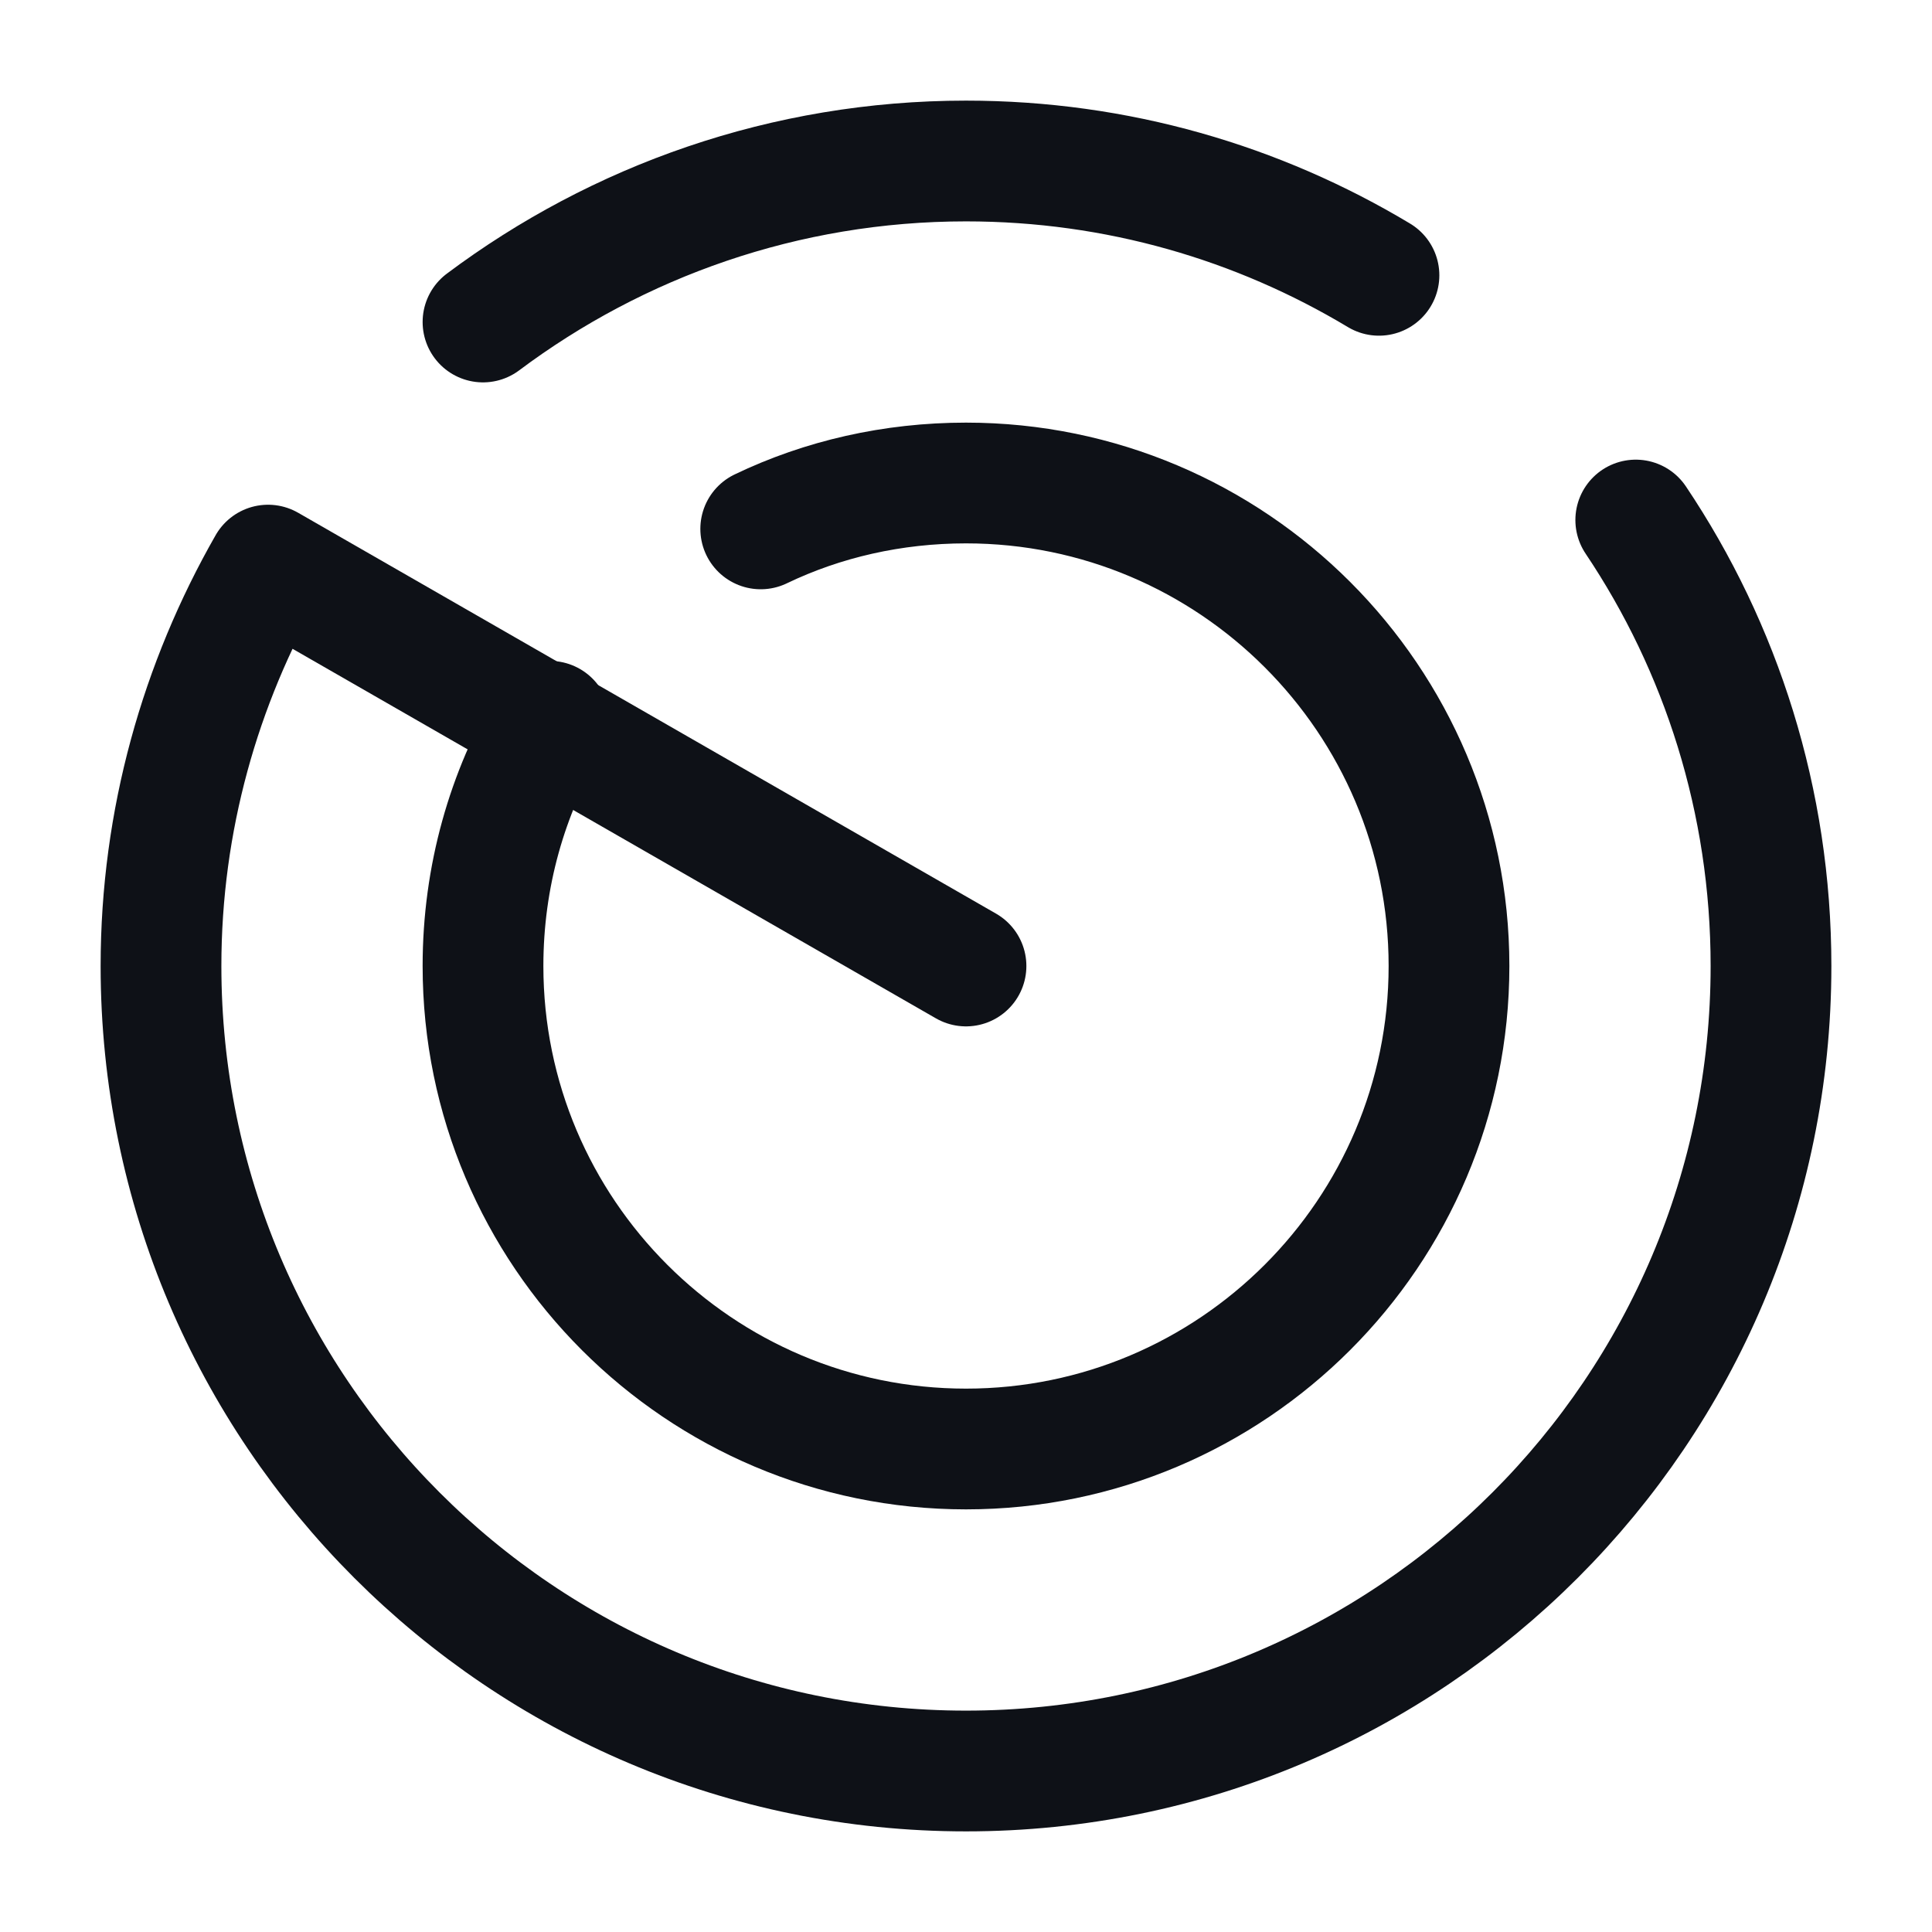 <svg width="24" height="24" viewBox="0 0 24 24" fill="none" xmlns="http://www.w3.org/2000/svg">
<path d="M12 12L3.33 7.02C2.49 8.49 2 10.19 2 12C2 17.52 6.48 22 12 22C17.52 22 22 17.52 22 12C22 9.95 21.38 8.04 20.32 6.46" stroke="#0E1117" stroke-width="1.5" stroke-miterlimit="10" stroke-linecap="round" stroke-linejoin="round"/>
<path d="M6 4C7.67 2.75 9.75 2 12 2C13.88 2 15.63 2.52 17.13 3.42" stroke="#0E1117" stroke-width="1.5" stroke-miterlimit="10" stroke-linecap="round" stroke-linejoin="round"/>
<path d="M6.83 8.96C6.3 9.85 6 10.89 6 12C6 15.31 8.69 18 12 18C15.31 18 18 15.31 18 12C18 8.69 15.31 6 12 6C11.09 6 10.22 6.2 9.45 6.57" stroke="#0E1117" stroke-width="1.5" stroke-miterlimit="10" stroke-linecap="round" stroke-linejoin="round"/>
</svg>
